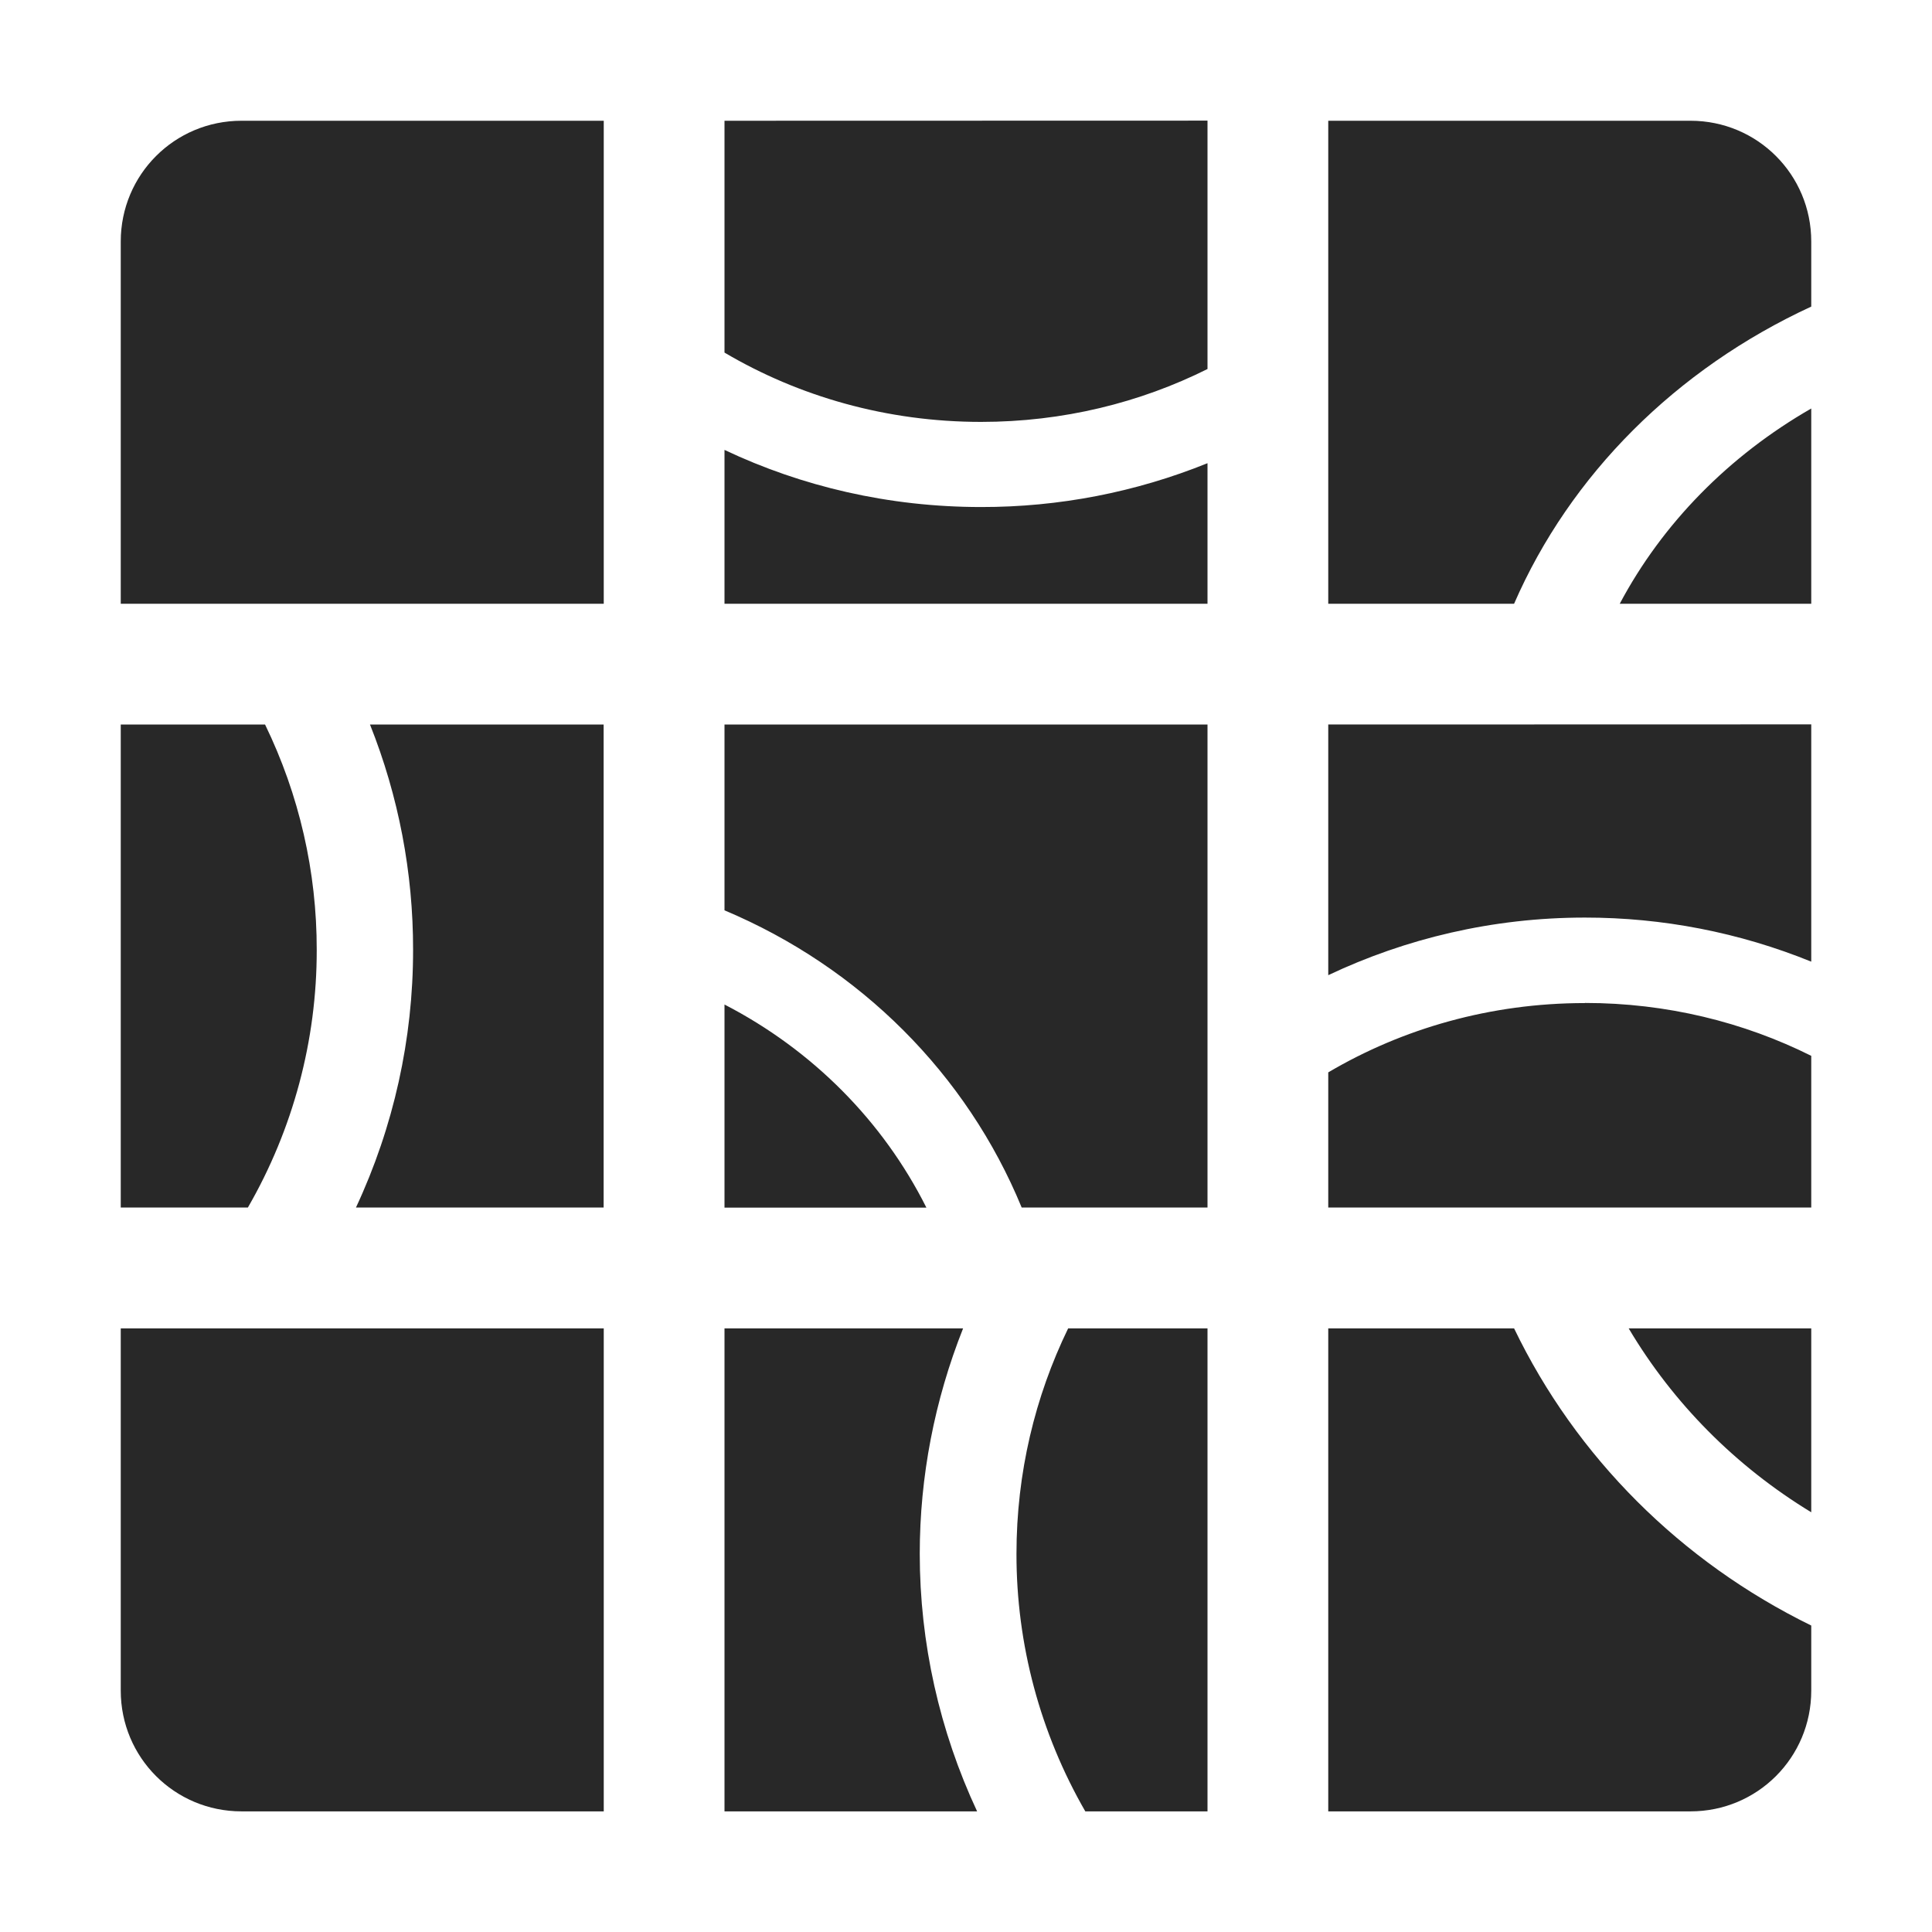 <svg width="16" height="16" version="1.1" xmlns="http://www.w3.org/2000/svg">
  <defs>
    <style id="current-color-scheme" type="text/css">.ColorScheme-Text { color:#282828; } .ColorScheme-Highlight { color:#458588; }</style>
  </defs>
  <path class="ColorScheme-Text" d="m2 1c-0.554 0-1 0.446-1 1v3h4v-4zm4 0v1.92c0.615 0.363 1.343 0.574 2.125 0.574 0.678 0 1.316-0.159 1.875-0.438v-2.057zm5 0v4h1.539c0.465-1.068 1.341-1.944 2.461-2.461v-0.539c0-0.554-0.446-1-1-1zm4 2.383c-0.683 0.392-1.233 0.953-1.586 1.617h1.586zm-9 0.344v1.273h4v-1.164c-0.596 0.241-1.232 0.364-1.875 0.363-0.764 0-1.485-0.17-2.125-0.473zm-5 2.273v4h1.053c0.374-0.648 0.571-1.384 0.57-2.133 1e-3 -0.647-0.145-1.285-0.428-1.867zm2.064 0c0.237 0.594 0.358 1.228 0.357 1.867 4.58e-4 0.737-0.161 1.465-0.473 2.133h2.051v-4zm2.936 0v1.539c1.123 0.472 2.007 1.357 2.461 2.461h1.539v-4zm5 0v2.076c0.64-0.303 1.361-0.477 2.125-0.477 0.643-5.013e-4 1.279 0.123 1.875 0.365v-1.965zm2.125 2.307c-0.782-3e-7 -1.51 0.211-2.125 0.574v1.119h4v-1.256c-0.559-0.279-1.197-0.438-1.875-0.438zm-7.125 0.012v1.682h1.672c-0.36-0.718-0.946-1.307-1.672-1.682zm-5 2.682v3c0 0.554 0.446 1 1 1h3v-4zm5 0v4h2.092c-0.312-0.668-0.475-1.396-0.475-2.133-1.51e-4 -0.639 0.123-1.273 0.359-1.867zm2.846 0c-0.274 0.564-0.428 1.197-0.428 1.867-1e-3 0.749 0.196 1.484 0.57 2.133h1.012v-4zm2.154 0v4h3c0.554 0 1-0.446 1-1v-0.539c-1.081-0.529-1.948-1.396-2.461-2.461zm2.488 0c0.368 0.62 0.887 1.143 1.512 1.523v-1.523z" fill="currentColor"/>
</svg>

